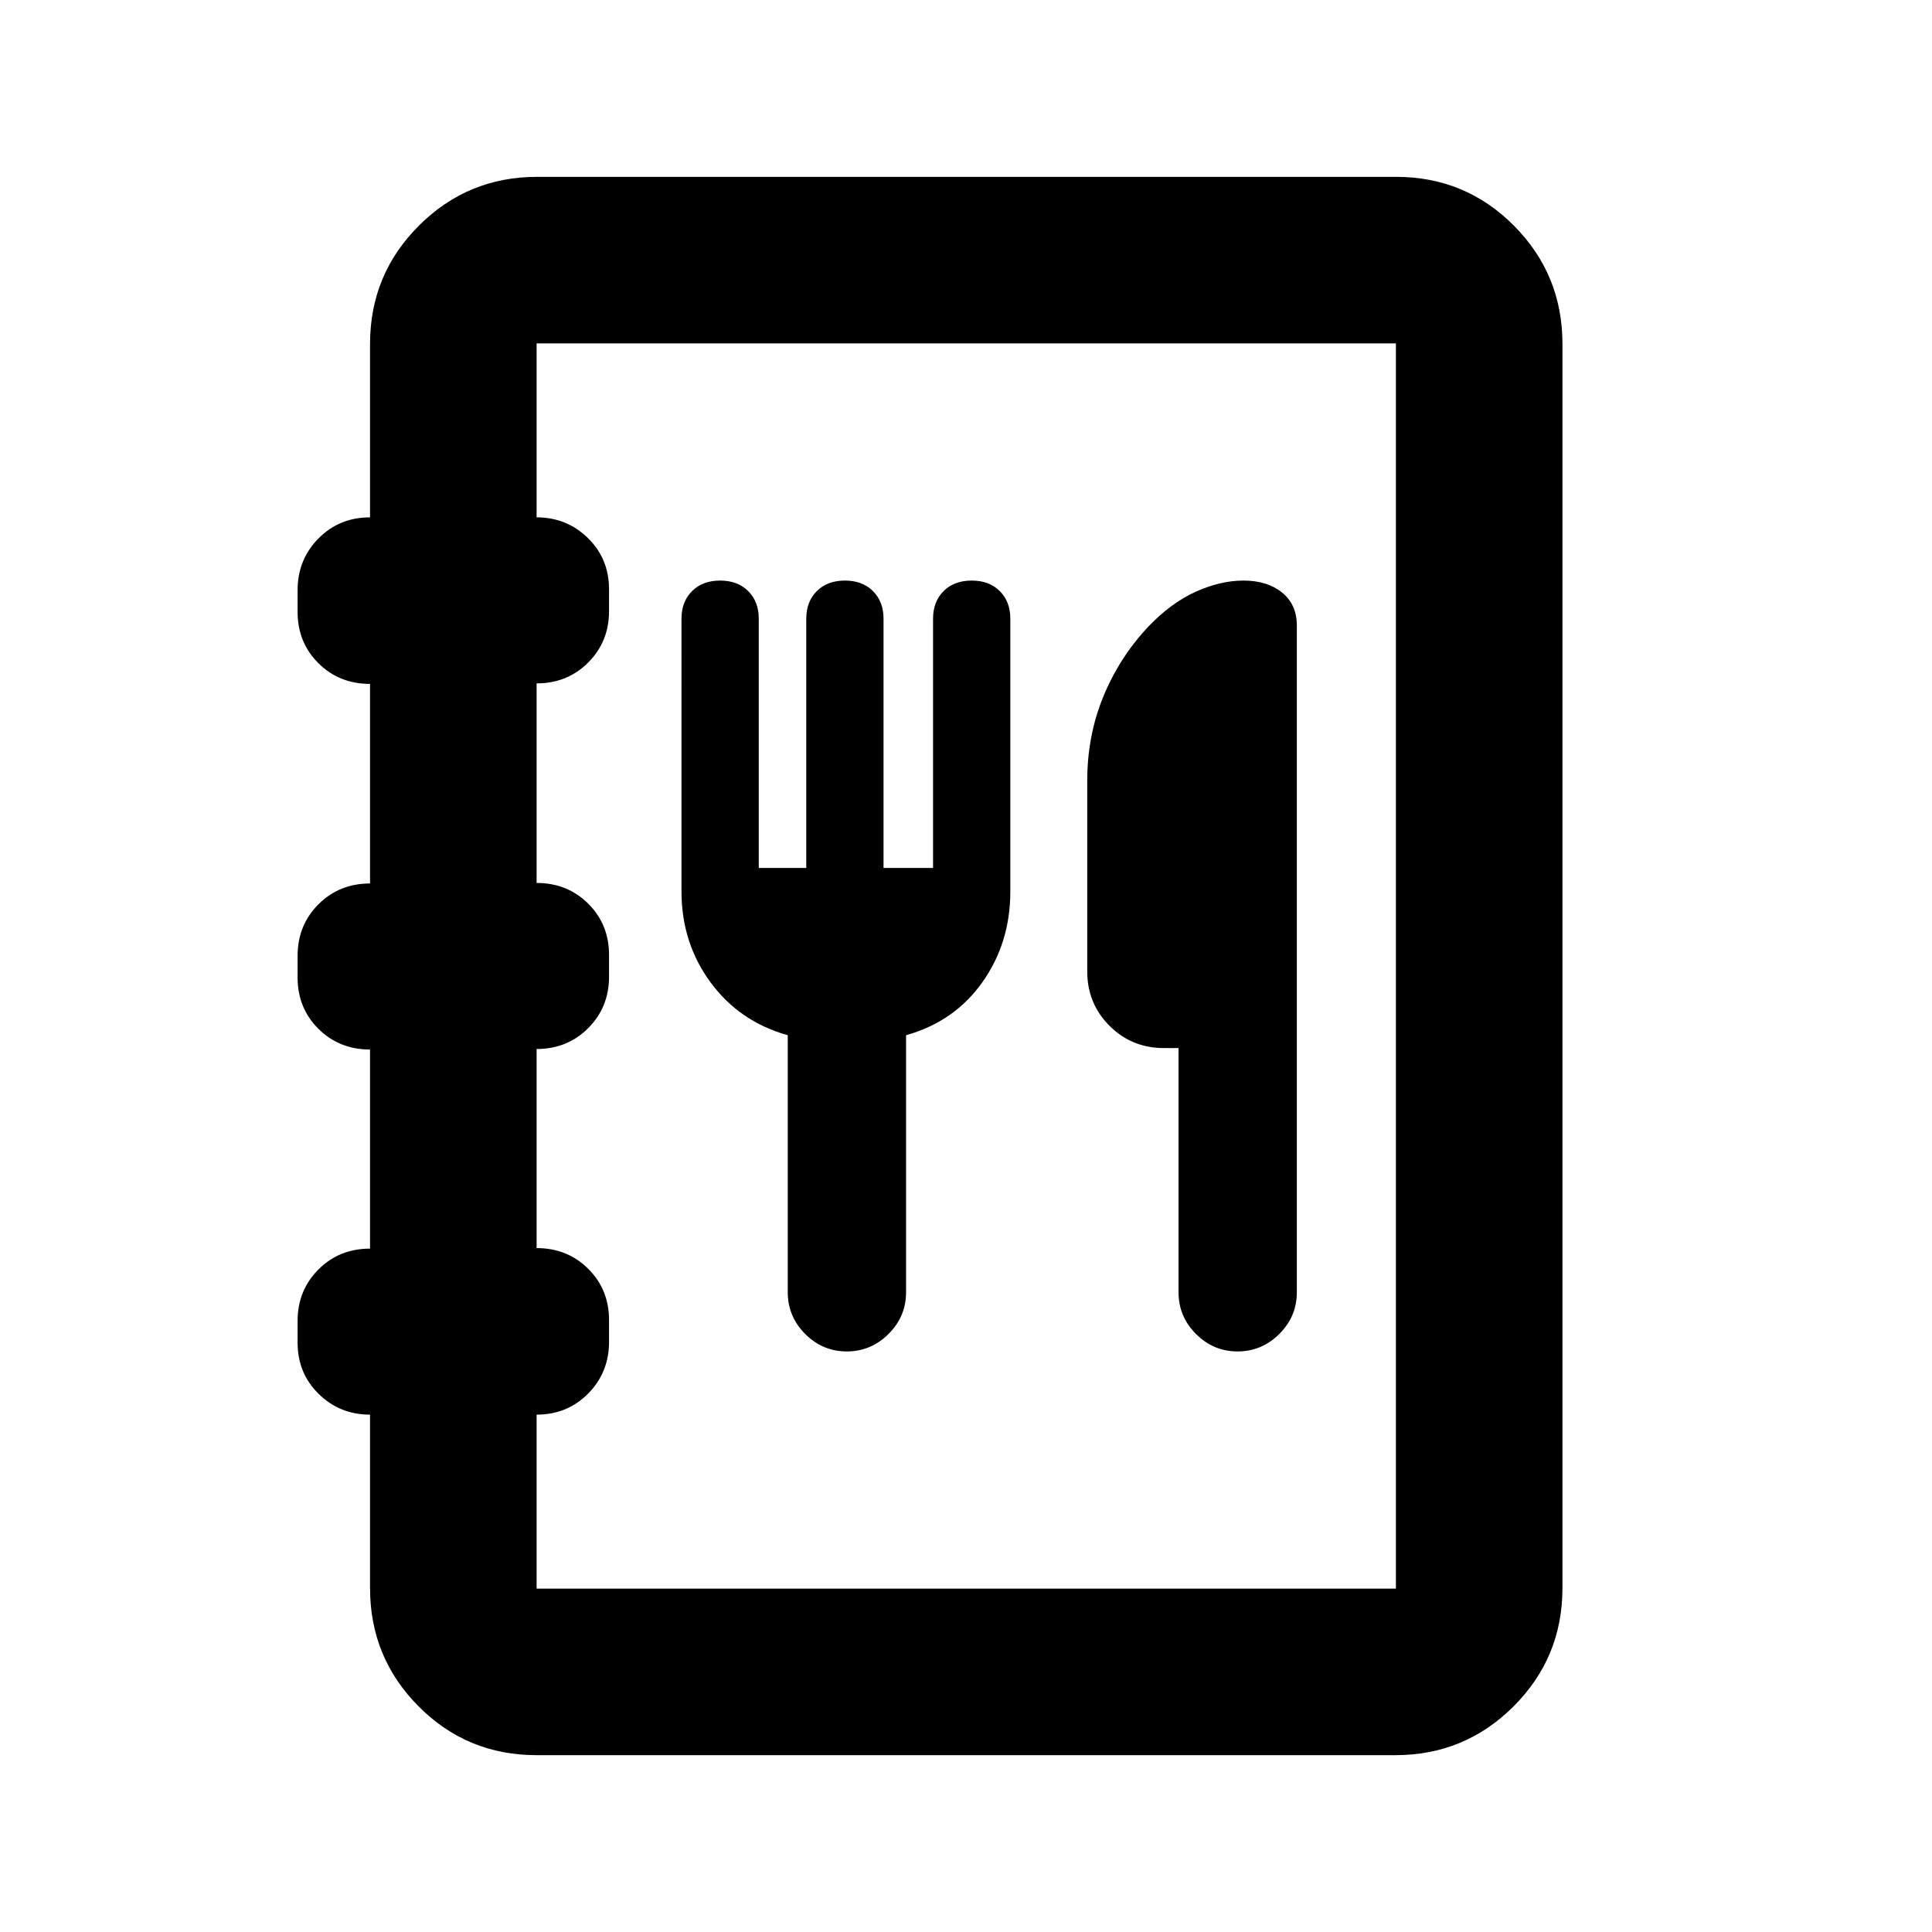 <svg xmlns="http://www.w3.org/2000/svg" height="20" viewBox="0 -960 960 960" width="20"><path d="M266.59-87.87q-34.5 0-58.61-24.26t-24.11-58.74v-86.2q-15 0-25.5-10.28-10.5-10.29-10.5-25.5v-10.77q0-15.21 10.35-25.58 10.35-10.37 25.65-10.37v-98.93q-15.3 0-25.65-10.29-10.35-10.29-10.35-25.5v-10.76q0-15.21 10.35-25.59 10.35-10.37 25.65-10.37v-99.16q-15.3 0-25.65-10.29-10.35-10.29-10.35-25.5v-10.76q0-15.21 10.35-25.71t25.65-10.5v-86.2q0-34.48 24.27-58.74 24.27-24.26 58.77-24.26h426.74q34.5 0 58.61 24.26t24.11 58.74v618.26q0 34.48-24.27 58.74-24.27 24.26-58.77 24.26H266.59Zm.04-82.76h426.98v-618.74H266.63v86.44q15 0 25.5 10.28 10.5 10.29 10.5 25.5v10.77q0 15.21-10.35 25.58-10.35 10.37-25.65 10.37v99.17q15.3 0 25.65 10.29 10.35 10.29 10.35 25.5v10.76q0 15.21-10.35 25.58-10.35 10.38-25.65 10.38v98.92q15.3 0 25.65 10.29 10.35 10.29 10.35 25.5v10.76q0 15.21-10.35 25.71t-25.65 10.5v86.44Zm124.8-274.98v127.74q0 12.04 8.67 20.71 8.66 8.68 20.67 8.68 12.01 0 20.73-8.68 8.72-8.67 8.72-20.71v-127.74q24-6.72 37.9-26.31 13.9-19.6 13.9-45.08v-135.64q0-8.4-5.24-13.64t-13.95-5.24q-8.72 0-13.96 5.24t-5.24 13.67v123.89h-24.61v-123.89q0-8.43-5.24-13.67t-13.95-5.24q-8.72 0-13.96 5.24t-5.24 13.67v123.89h-23.61v-123.89q0-8.43-5.24-13.67t-13.95-5.24q-8.72 0-13.96 5.24t-5.24 13.64V-517q0 25.48 14.4 45.08 14.4 19.59 38.4 26.31Zm194.18 6.39v121.35q0 12.04 8.66 20.71 8.66 8.68 20.67 8.68 12.02 0 20.73-8.68 8.72-8.67 8.72-20.71v-331.26q0-10.52-7.36-16.46-7.36-5.93-19.13-5.93-11.38 0-23.64 5.5t-23.52 17.24q-14.38 15.21-22.44 34.74-8.06 19.54-8.06 42.06v94.61q0 16.02 11.07 27.09 11.06 11.06 27.08 11.06h7.22ZM266.63-170.63v-618.74 618.74Z"/></svg>